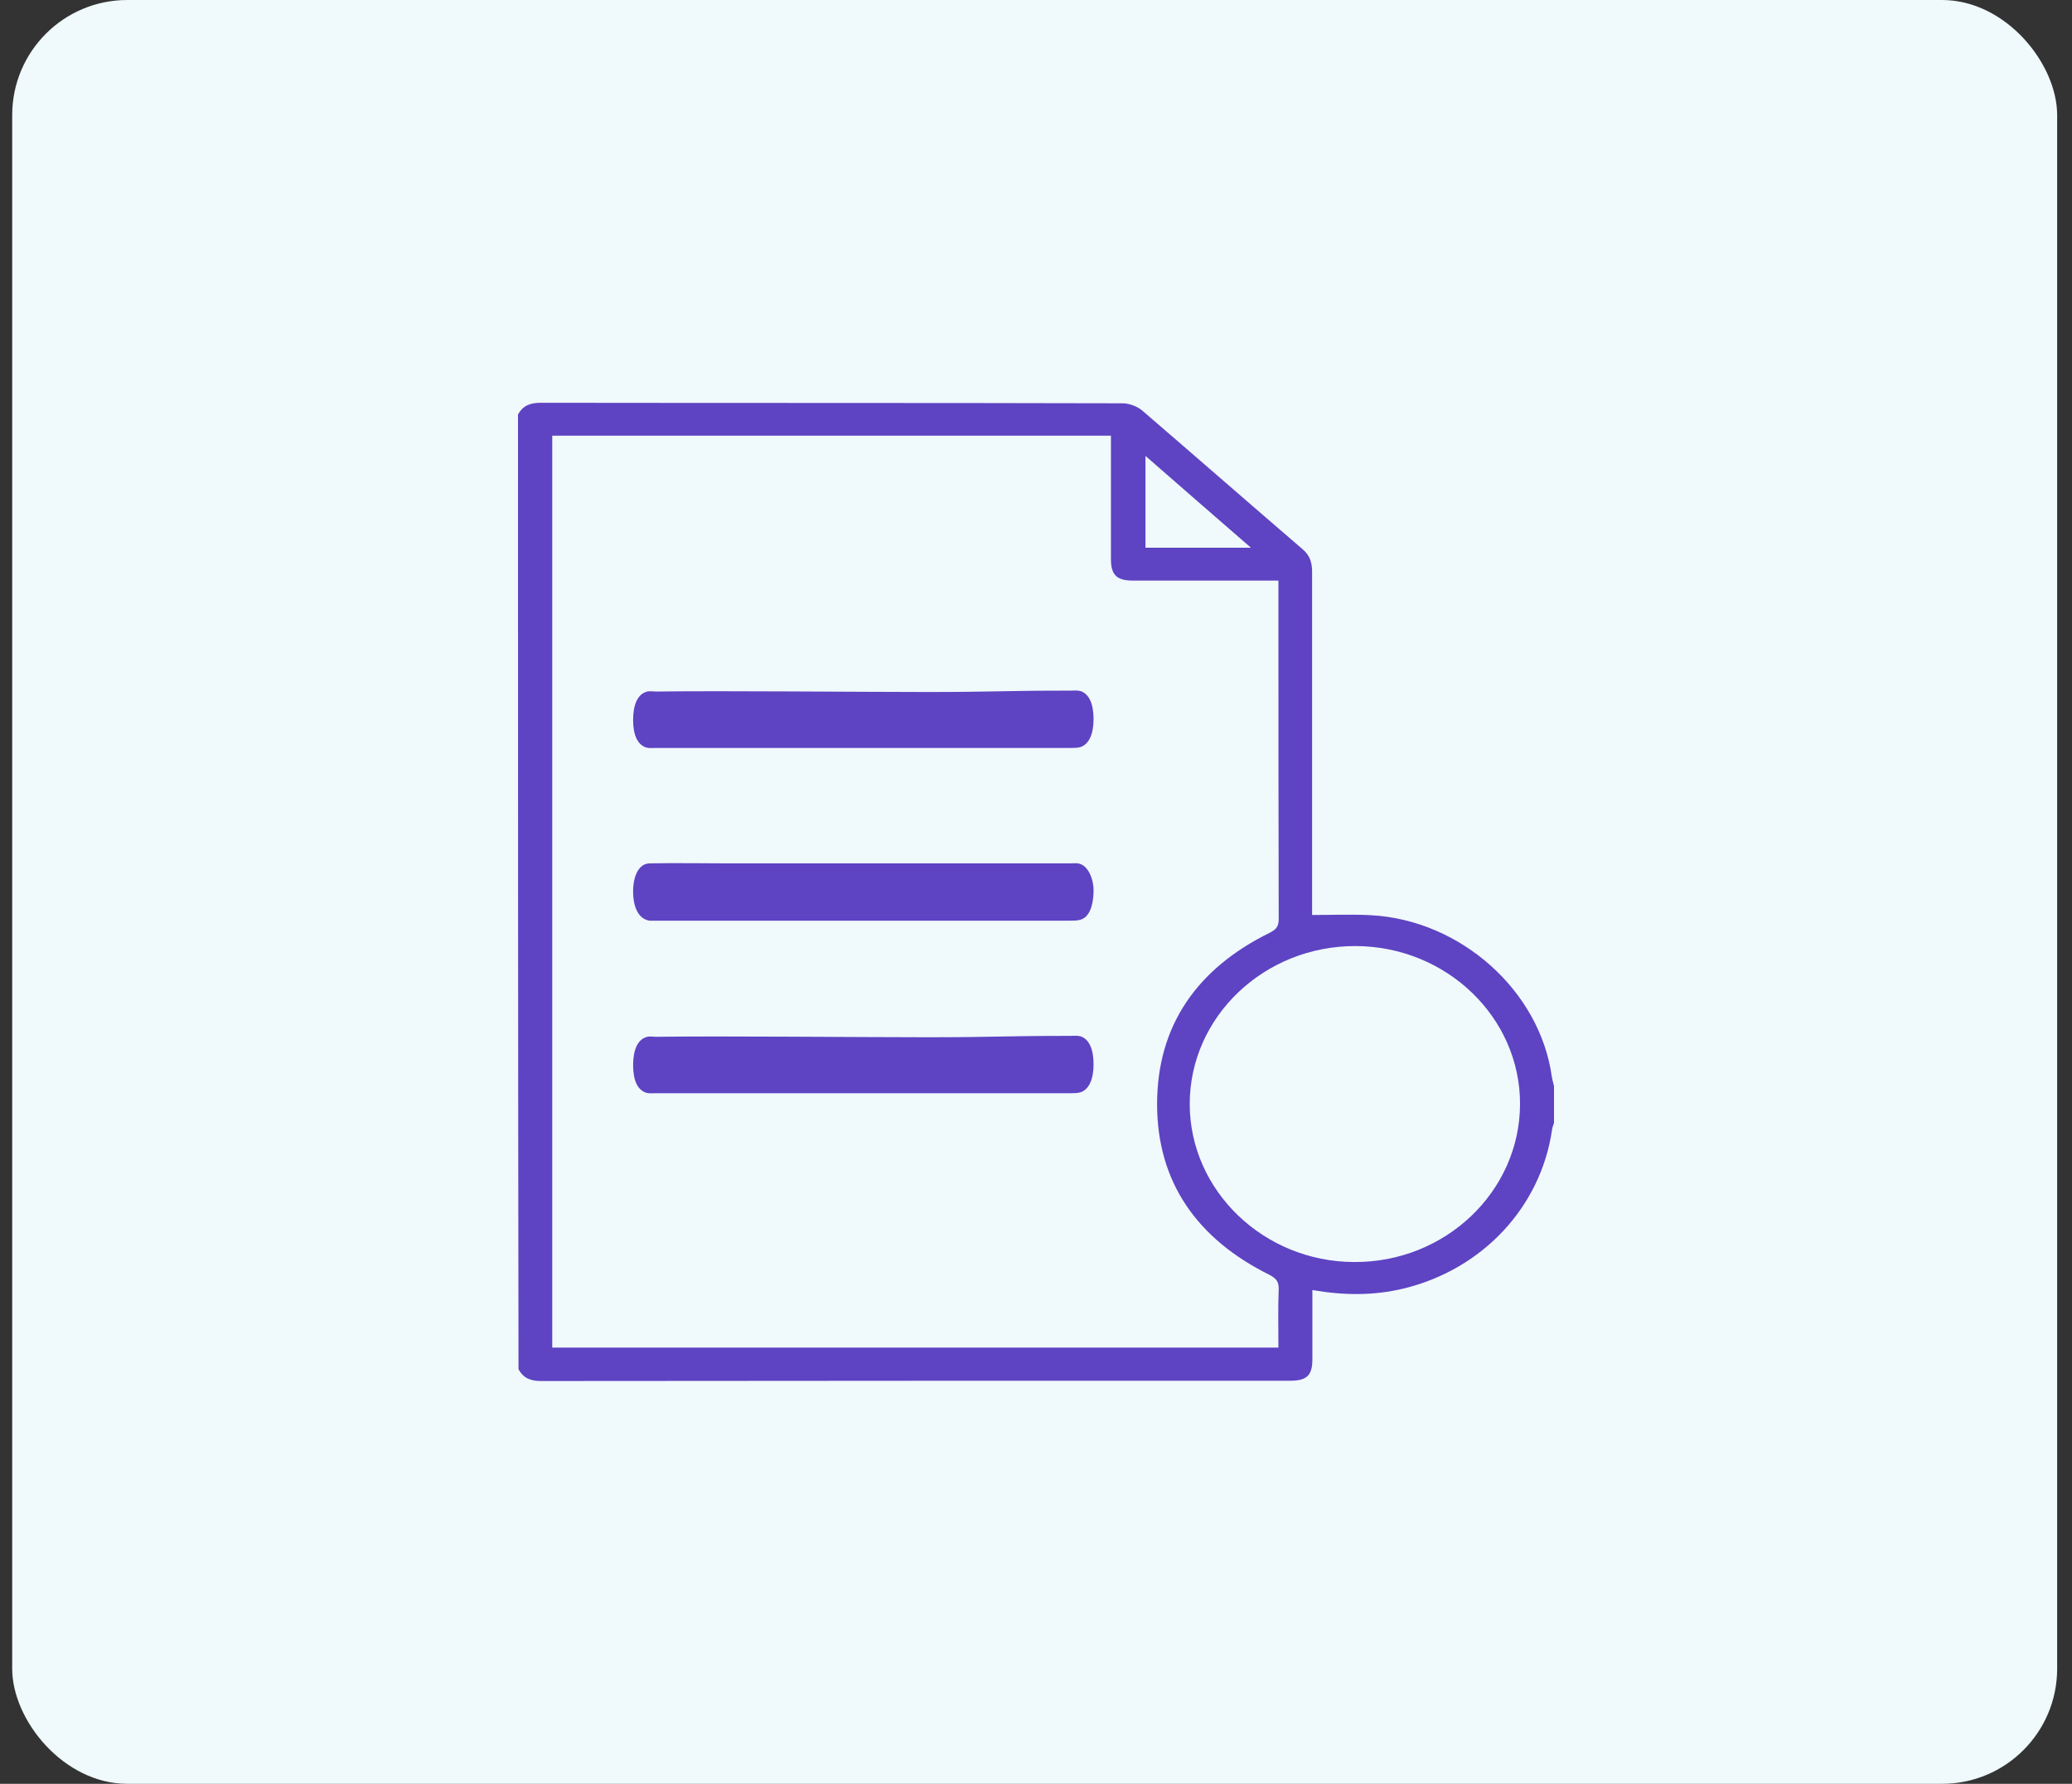 <svg width="36" height="31" viewBox="0 0 36 31" fill="none" xmlns="http://www.w3.org/2000/svg">
<rect x="0" y="0" width="36" height="31" fill="#333333" stroke="none"/>
<rect x="0.212" width="35.53" height="31" rx="2" fill="#F0F9FB"/>
<path d="M9 7.203C9.084 7.05 9.211 7 9.389 7C12.762 7.005 16.131 7 19.504 7.009C19.621 7.009 19.762 7.063 19.846 7.135C20.778 7.937 21.706 8.748 22.638 9.55C22.765 9.658 22.797 9.788 22.797 9.941C22.797 11.869 22.797 13.793 22.797 15.721C22.797 15.793 22.797 15.865 22.797 15.901C23.149 15.901 23.486 15.887 23.823 15.905C25.384 15.991 26.756 17.221 26.962 18.712C26.972 18.766 26.986 18.82 27 18.874C27 19.086 27 19.302 27 19.514C26.991 19.549 26.972 19.586 26.967 19.626C26.775 20.973 25.759 22.059 24.39 22.392C23.87 22.518 23.35 22.514 22.802 22.419C22.802 22.491 22.802 22.549 22.802 22.613C22.802 22.951 22.802 23.288 22.802 23.622C22.802 23.905 22.704 23.995 22.413 23.995C18.075 23.995 13.737 23.995 9.398 24C9.22 24 9.094 23.95 9.009 23.797C9 18.261 9 12.734 9 7.203ZM9.595 7.572C9.595 12.865 9.595 18.14 9.595 23.419C13.802 23.419 18 23.419 22.212 23.419C22.212 23.077 22.203 22.739 22.217 22.405C22.221 22.275 22.174 22.216 22.053 22.153C20.802 21.532 20.104 20.545 20.104 19.189C20.104 17.824 20.797 16.833 22.057 16.212C22.174 16.153 22.217 16.099 22.217 15.973C22.212 14.072 22.212 12.176 22.212 10.275C22.212 10.216 22.212 10.158 22.212 10.09C22.113 10.09 22.043 10.09 21.973 10.09C21.214 10.09 20.45 10.09 19.691 10.09C19.401 10.09 19.302 9.995 19.302 9.712C19.302 9.059 19.302 8.41 19.302 7.757C19.302 7.698 19.302 7.64 19.302 7.572C16.056 7.572 12.832 7.572 9.595 7.572ZM26.41 19.189C26.414 17.68 25.131 16.446 23.552 16.441C21.964 16.437 20.671 17.671 20.671 19.185C20.671 20.689 21.954 21.928 23.528 21.932C25.112 21.941 26.405 20.707 26.41 19.189ZM19.902 7.923C19.902 8.482 19.902 9 19.902 9.518C20.511 9.518 21.106 9.518 21.734 9.518C21.116 8.982 20.521 8.464 19.902 7.923Z" fill="#5E43C3"/>
<path d="M14.995 15.004C16.195 15.004 17.399 15.004 18.598 15.004C18.651 15.004 18.709 14.995 18.761 15.012C18.902 15.052 19.008 15.269 19 15.51C18.991 15.767 18.916 15.944 18.77 15.984C18.713 16 18.651 16 18.589 16C16.195 16 13.796 16 11.401 16C11.362 16 11.322 16 11.287 16C11.106 15.976 11 15.783 11 15.494C11 15.204 11.11 15.004 11.291 15.004C11.741 14.995 12.195 15.004 12.645 15.004C13.43 15.004 14.215 15.004 14.995 15.004Z" fill="#5E43C3"/>
<path d="M16.105 12.026C17.3 12.026 17.399 12.002 18.594 12.002C18.656 12.002 18.718 11.994 18.775 12.01C18.921 12.059 19 12.229 19 12.496C19 12.755 18.921 12.933 18.775 12.982C18.722 12.998 18.665 12.998 18.612 12.998C16.204 12.998 13.796 12.998 11.388 12.998C11.335 12.998 11.278 13.006 11.225 12.99C11.079 12.941 11 12.779 11 12.512C11 12.245 11.079 12.075 11.22 12.026C11.278 12.002 11.34 12.018 11.401 12.018C12.605 12.002 14.9 12.026 16.105 12.026Z" fill="#5E43C3"/>
<path d="M16.105 18.026C17.3 18.026 17.399 18.002 18.594 18.002C18.656 18.002 18.718 17.994 18.775 18.01C18.921 18.059 19 18.229 19 18.496C19 18.755 18.921 18.933 18.775 18.982C18.722 18.998 18.665 18.998 18.612 18.998C16.204 18.998 13.796 18.998 11.388 18.998C11.335 18.998 11.278 19.006 11.225 18.99C11.079 18.941 11 18.779 11 18.512C11 18.245 11.079 18.075 11.22 18.026C11.278 18.002 11.34 18.018 11.401 18.018C12.605 18.002 14.9 18.026 16.105 18.026Z" fill="#5E43C3"/>
</svg>
